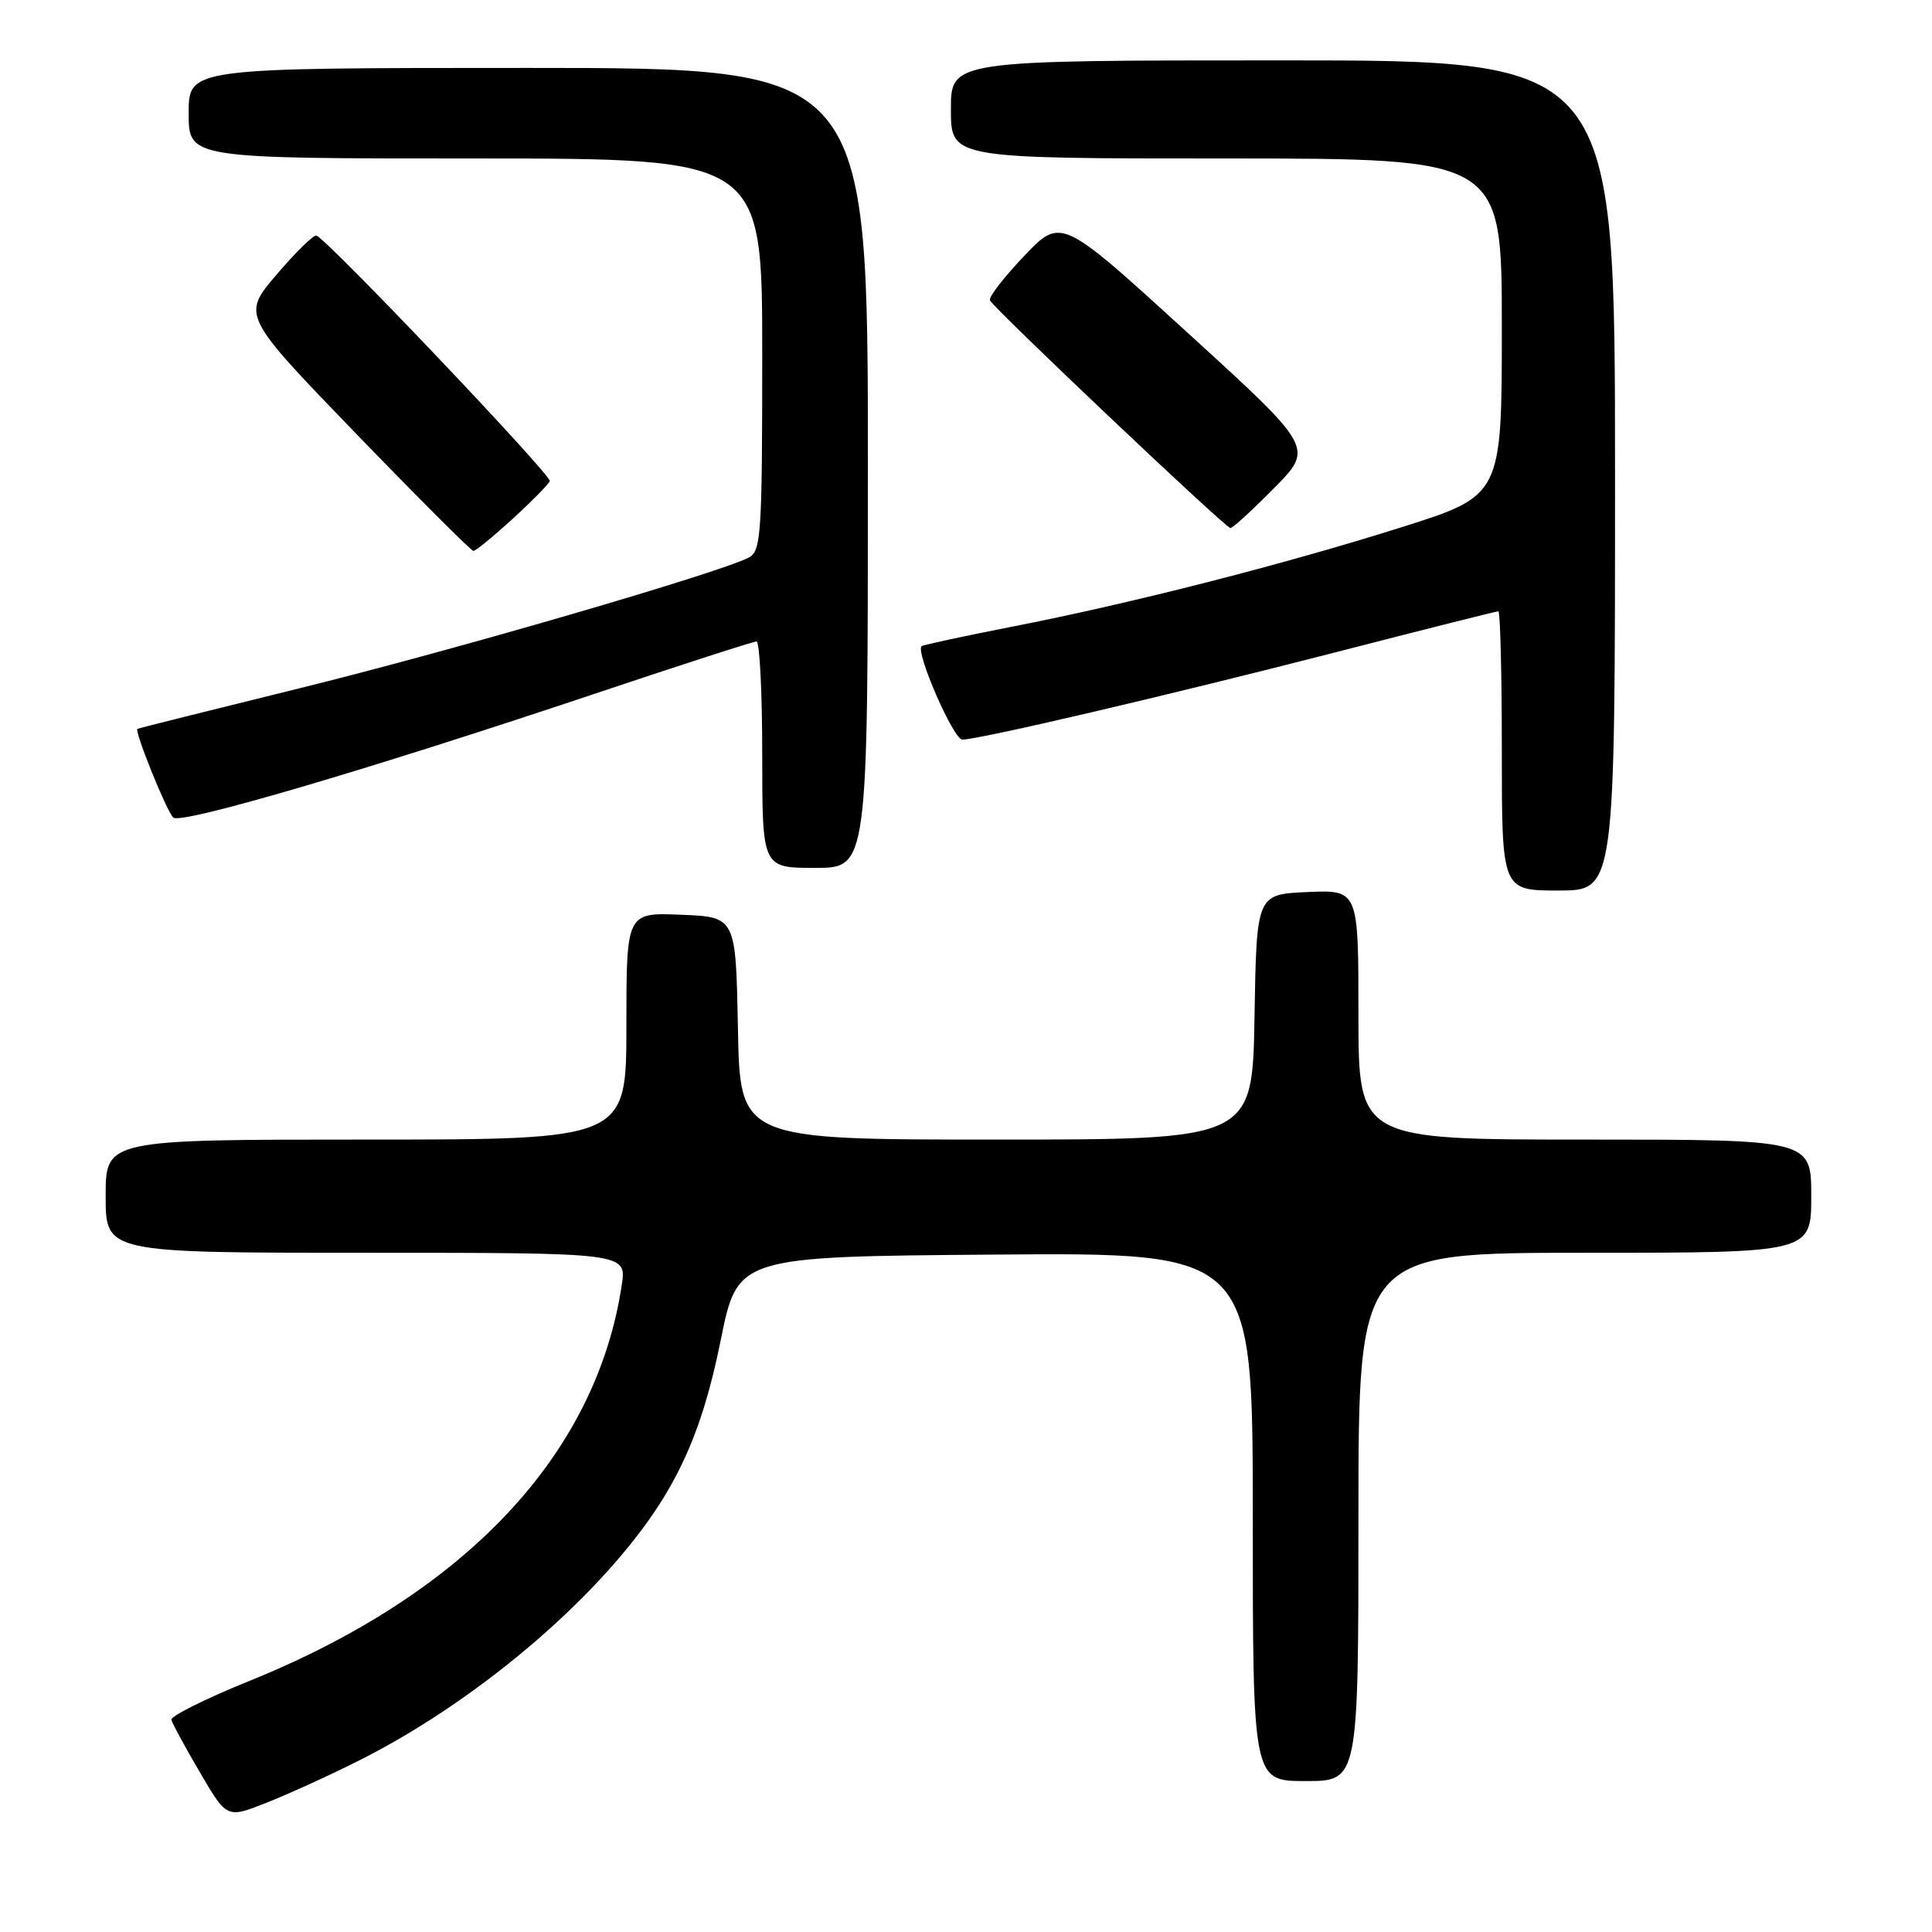 <?xml version="1.0" encoding="UTF-8" standalone="no"?>
<!DOCTYPE svg PUBLIC "-//W3C//DTD SVG 1.1//EN" "http://www.w3.org/Graphics/SVG/1.1/DTD/svg11.dtd" >
<svg xmlns="http://www.w3.org/2000/svg" xmlns:xlink="http://www.w3.org/1999/xlink" version="1.1" viewBox="0 0 256 256">
 <g >
 <path fill="currentColor"
d=" M 47.49 233.32 C 60.13 226.99 73.32 216.70 82.17 206.28 C 89.49 197.66 92.95 190.20 95.49 177.63 C 97.73 166.50 97.73 166.50 131.87 166.24 C 166.00 165.97 166.00 165.97 166.00 200.99 C 166.00 236.00 166.00 236.00 173.00 236.00 C 180.00 236.00 180.00 236.00 180.00 201.00 C 180.00 166.00 180.00 166.00 210.00 166.00 C 240.00 166.00 240.00 166.00 240.00 158.50 C 240.00 151.00 240.00 151.00 210.00 151.00 C 180.00 151.00 180.00 151.00 180.00 134.45 C 180.00 117.91 180.00 117.91 173.25 118.20 C 166.50 118.50 166.50 118.50 166.23 134.75 C 165.95 151.00 165.95 151.00 132.00 151.00 C 98.05 151.00 98.05 151.00 97.78 136.25 C 97.50 121.50 97.50 121.50 90.25 121.21 C 83.00 120.91 83.00 120.91 83.00 135.96 C 83.00 151.00 83.00 151.00 48.50 151.00 C 14.00 151.00 14.00 151.00 14.00 158.50 C 14.00 166.00 14.00 166.00 48.51 166.00 C 83.02 166.00 83.02 166.00 82.39 170.25 C 79.01 192.74 61.72 211.13 33.03 222.74 C 27.24 225.08 22.59 227.40 22.71 227.88 C 22.82 228.36 24.53 231.50 26.49 234.85 C 30.06 240.95 30.06 240.95 35.27 238.89 C 38.14 237.76 43.64 235.26 47.49 233.32 Z  M 214.00 63.00 C 214.00 8.00 214.00 8.00 170.00 8.00 C 126.00 8.00 126.00 8.00 126.00 14.50 C 126.00 21.00 126.00 21.00 162.50 21.00 C 199.00 21.00 199.00 21.00 199.00 43.33 C 199.00 65.66 199.00 65.66 185.75 69.85 C 170.01 74.82 149.88 79.96 134.00 83.06 C 127.67 84.30 122.33 85.45 122.12 85.62 C 121.25 86.33 126.34 98.00 127.51 98.00 C 129.72 98.00 154.68 92.16 176.79 86.48 C 188.49 83.46 198.28 81.00 198.54 81.00 C 198.79 81.00 199.00 89.33 199.00 99.50 C 199.00 118.00 199.00 118.00 206.50 118.00 C 214.00 118.00 214.00 118.00 214.00 63.00 Z  M 115.00 62.00 C 115.00 9.00 115.00 9.00 70.00 9.00 C 25.00 9.00 25.00 9.00 25.00 15.00 C 25.00 21.00 25.00 21.00 63.00 21.00 C 101.00 21.00 101.00 21.00 101.00 46.96 C 101.00 70.67 100.85 73.01 99.25 73.86 C 95.51 75.86 59.70 86.28 39.61 91.22 C 28.00 94.08 18.37 96.49 18.21 96.58 C 17.77 96.83 22.03 107.39 22.95 108.33 C 23.89 109.30 48.46 102.09 78.49 92.03 C 90.03 88.16 99.82 85.00 100.24 85.00 C 100.66 85.00 101.00 91.75 101.00 100.00 C 101.00 115.00 101.00 115.00 108.00 115.00 C 115.00 115.00 115.00 115.00 115.00 62.00 Z  M 67.89 68.79 C 70.42 66.47 72.66 64.20 72.85 63.75 C 73.15 63.03 43.64 31.98 41.94 31.22 C 41.59 31.06 39.22 33.37 36.67 36.36 C 32.04 41.78 32.04 41.78 47.11 57.39 C 55.41 65.97 62.44 73.00 62.73 73.00 C 63.03 73.00 65.35 71.10 67.89 68.79 Z  M 168.83 64.67 C 174.09 59.34 174.09 59.34 157.34 44.07 C 140.60 28.79 140.60 28.79 135.72 33.90 C 133.04 36.72 130.99 39.36 131.17 39.79 C 131.61 40.81 162.35 69.93 163.03 69.97 C 163.33 69.99 165.94 67.60 168.83 64.67 Z "/>
</g>
</svg>